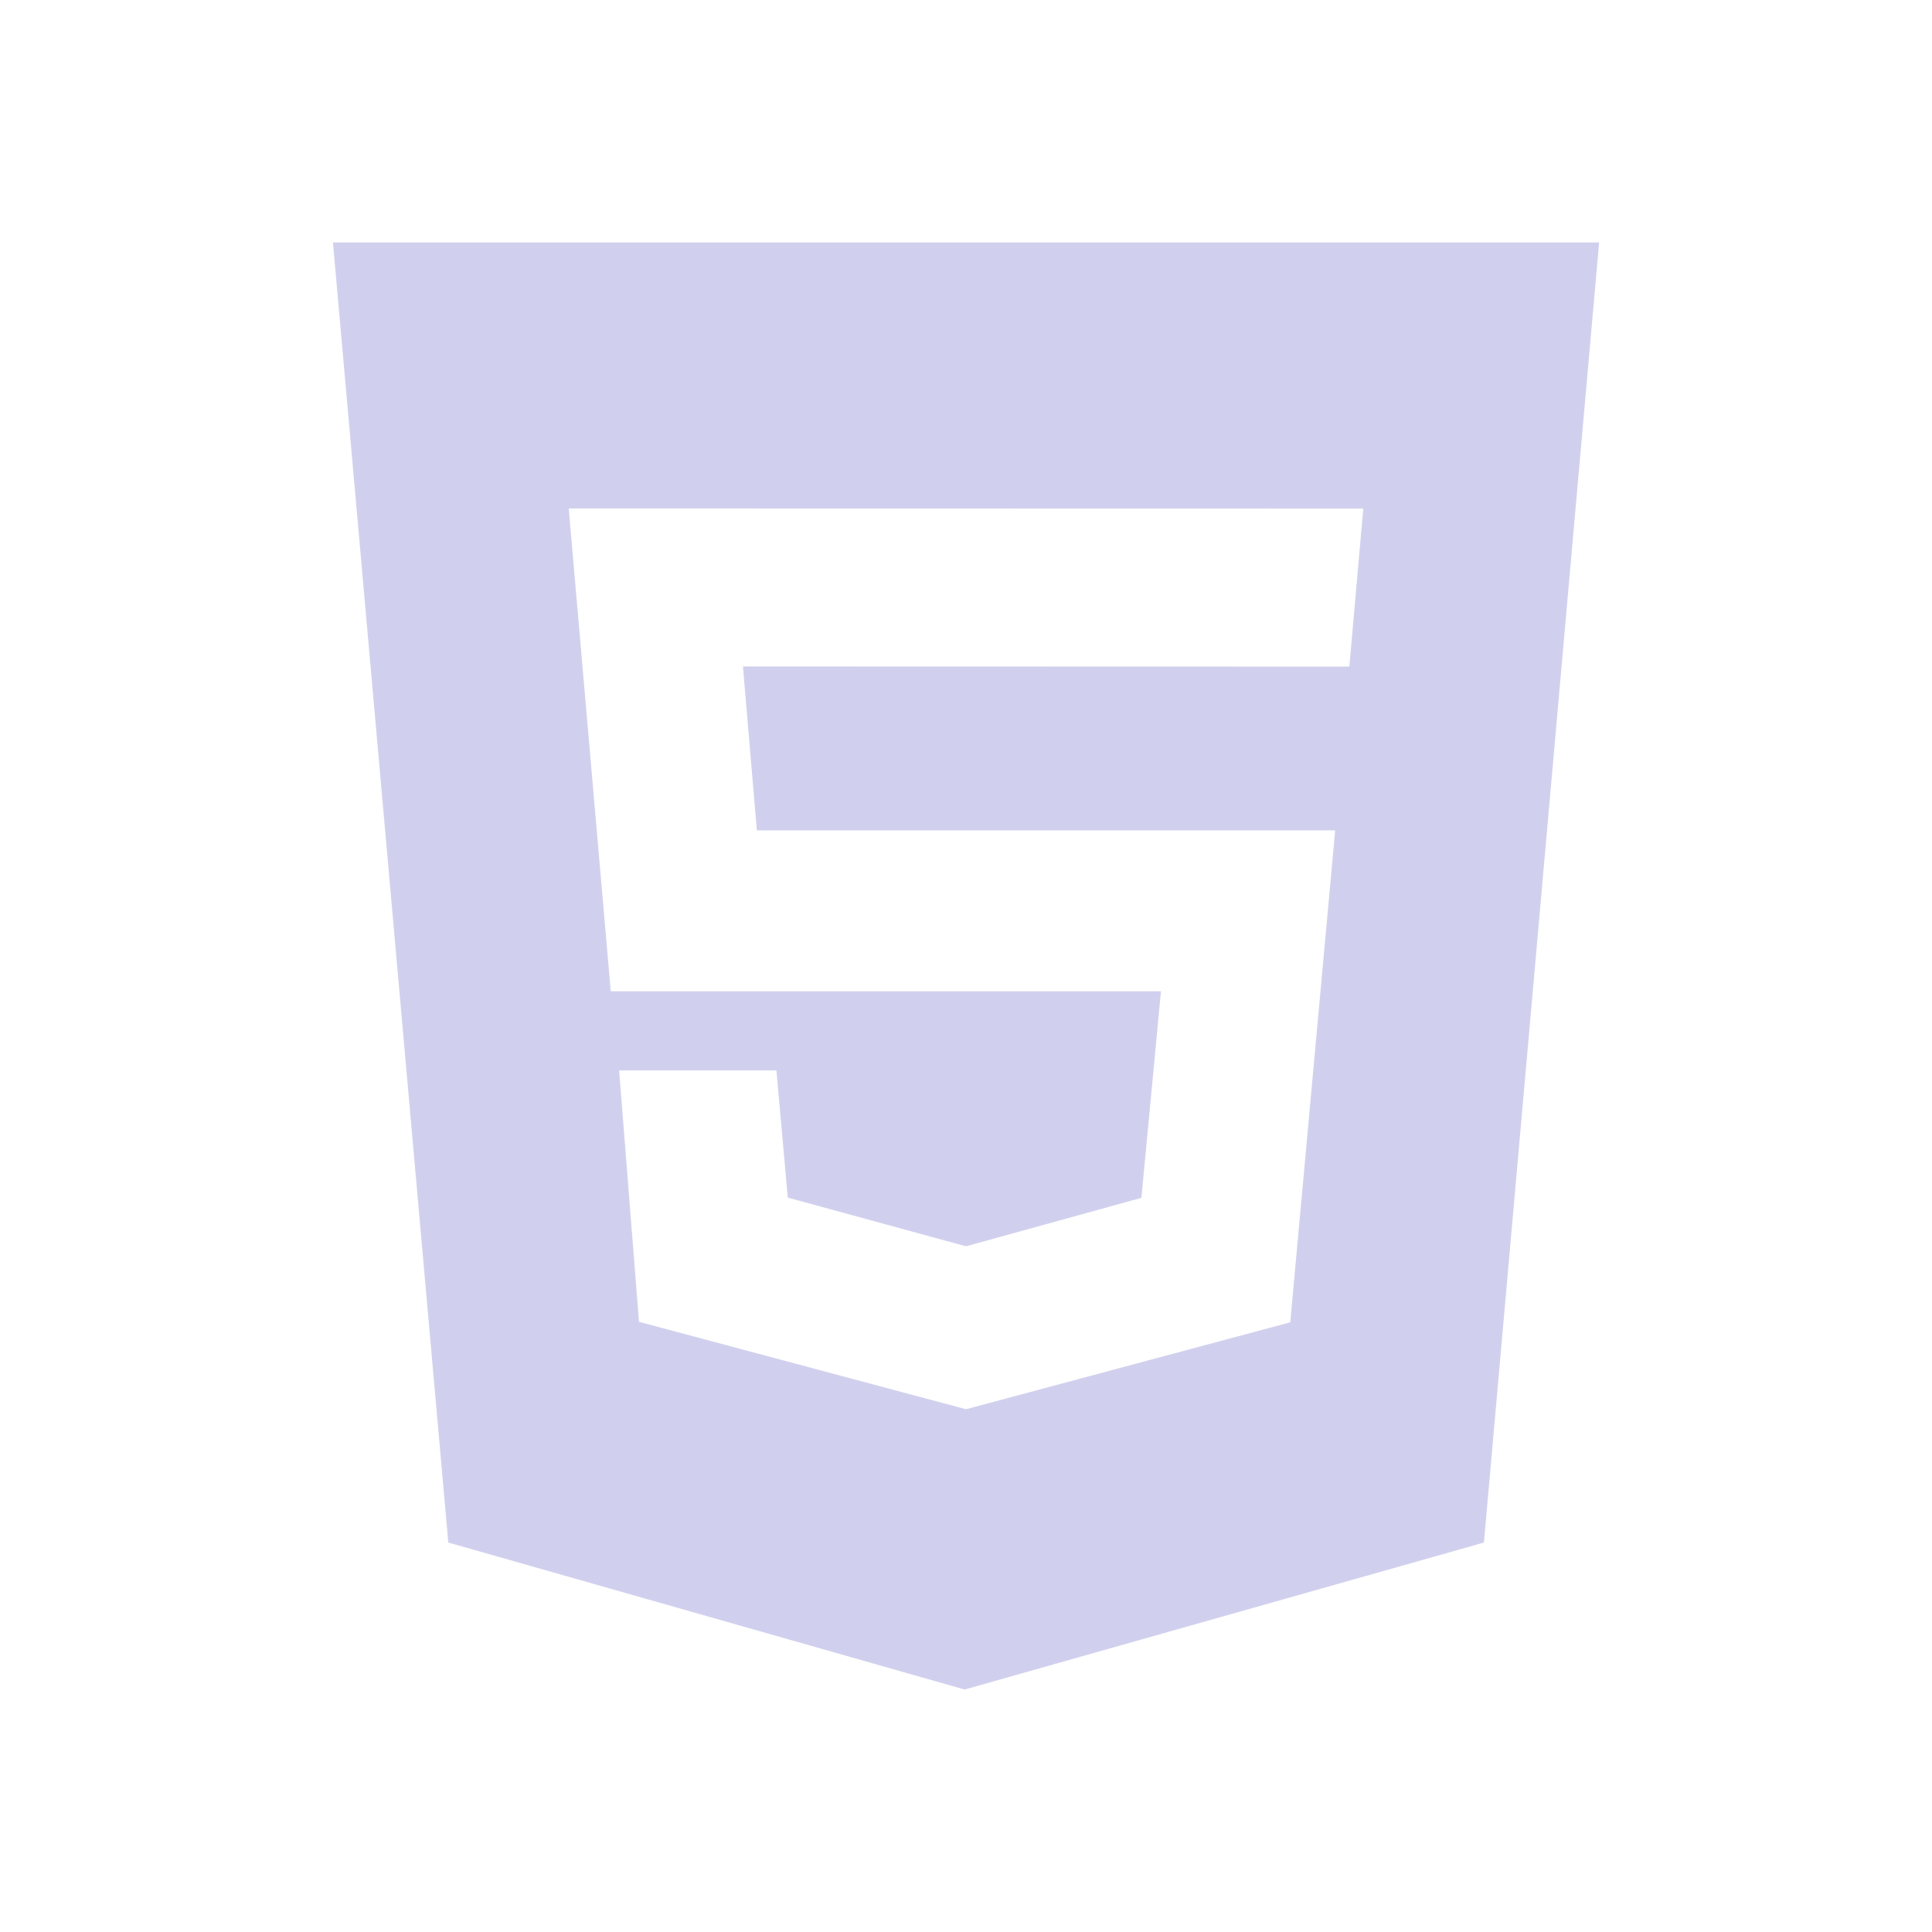 <svg width="100" height="100" viewBox="0 0 24 24" fill="none" xmlns="http://www.w3.org/2000/svg">
<path d="M4.136 3.012H19.865L18.434 19.162L11.983 20.988L5.569 19.162L4.136 3.012V3.012ZM9.402 10.314L9.229 8.279L16.762 8.281L16.935 6.318L7.065 6.316L7.587 12.314H14.422L14.179 14.88L12 15.482L9.786 14.877L9.645 13.297H7.691L7.938 16.42L12 17.506L16.028 16.426L16.586 10.315H9.402V10.314V10.314Z" fill="#d0d0ee "/>
</svg>
